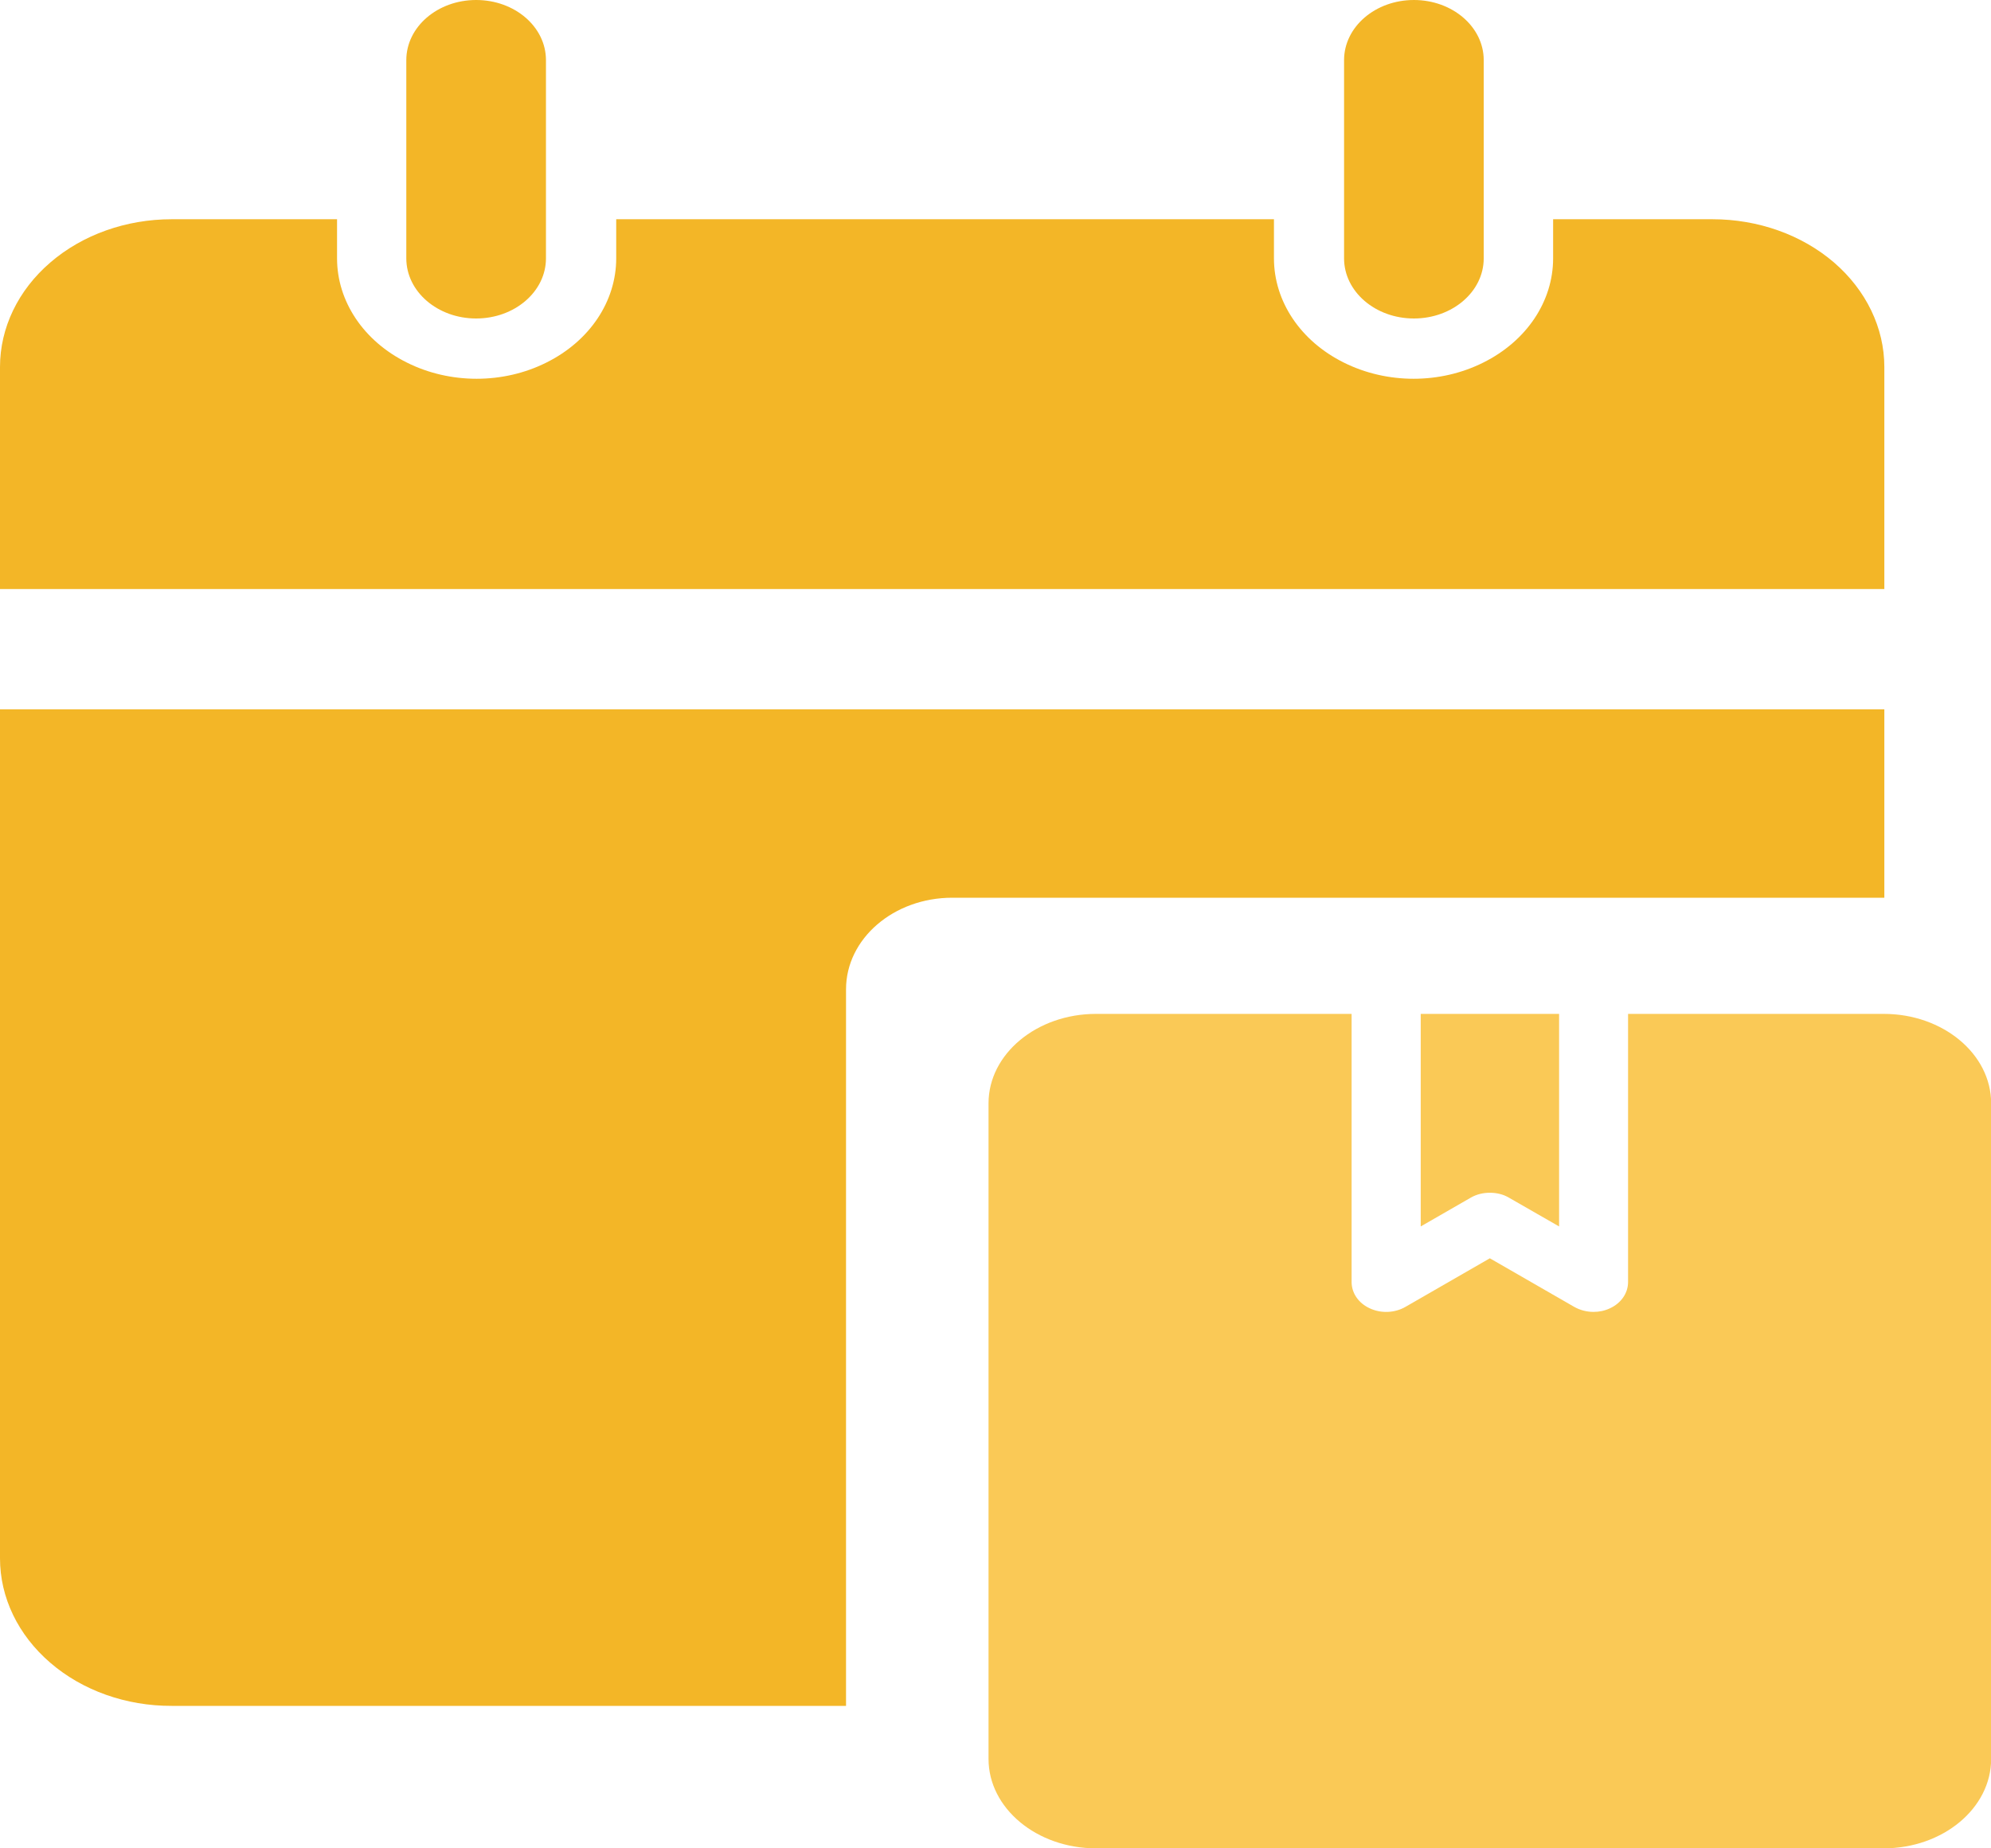 <svg width="14" height="13" viewBox="0 0 14 13" fill="none" xmlns="http://www.w3.org/2000/svg">
<path d="M10.341 8.424L9.99 8.626V7.131H10.963V8.626L10.611 8.424C10.571 8.4 10.524 8.389 10.476 8.389C10.429 8.389 10.382 8.4 10.341 8.424ZM13.246 7.131H11.448V9.017C11.448 9.095 11.399 9.166 11.32 9.202C11.284 9.219 11.245 9.227 11.205 9.227C11.158 9.227 11.111 9.215 11.07 9.192L10.476 8.85L9.882 9.192C9.807 9.235 9.711 9.239 9.632 9.202C9.553 9.166 9.504 9.095 9.504 9.017V7.131H7.707C7.29 7.131 6.951 7.413 6.951 7.76V12.371C6.951 12.718 7.29 13 7.707 13H13.245C13.662 13 14.001 12.718 14.001 12.371V7.76C14.001 7.413 13.662 7.131 13.246 7.131Z" fill="#FAC956"/>
<path d="M0 4.989V10.96C0 11.236 0.127 11.5 0.354 11.695C0.58 11.89 0.887 11.999 1.207 11.998H5.949V6.958C5.949 6.602 6.284 6.314 6.696 6.314H13.25V4.989H0ZM12.896 1.846C12.669 1.651 12.362 1.542 12.042 1.542H10.921V1.817C10.921 2.12 10.734 2.399 10.43 2.55C10.127 2.702 9.753 2.702 9.449 2.55C9.145 2.399 8.958 2.12 8.958 1.817V1.542H4.333V1.817C4.333 2.12 4.146 2.399 3.842 2.55C3.539 2.702 3.164 2.702 2.861 2.55C2.557 2.399 2.37 2.12 2.37 1.817V1.542H1.207C0.887 1.542 0.58 1.651 0.354 1.846C0.127 2.041 0 2.306 0 2.581V4.143H13.25V2.581C13.25 2.306 13.122 2.041 12.896 1.846Z" fill="#F3B627"/>
<path d="M10.433 0.423V1.817C10.433 2.051 10.213 2.24 9.942 2.24C9.671 2.24 9.451 2.051 9.451 1.817V0.423C9.451 0.189 9.671 0 9.942 0C10.213 0 10.433 0.189 10.433 0.423Z" fill="#F3B627"/>
<path d="M3.839 0.423V1.817C3.839 2.051 3.619 2.24 3.348 2.24C3.077 2.24 2.857 2.051 2.857 1.817V0.423C2.857 0.189 3.077 0 3.348 0C3.62 0 3.839 0.189 3.839 0.423Z" fill="#F3B627"/>
</svg>
